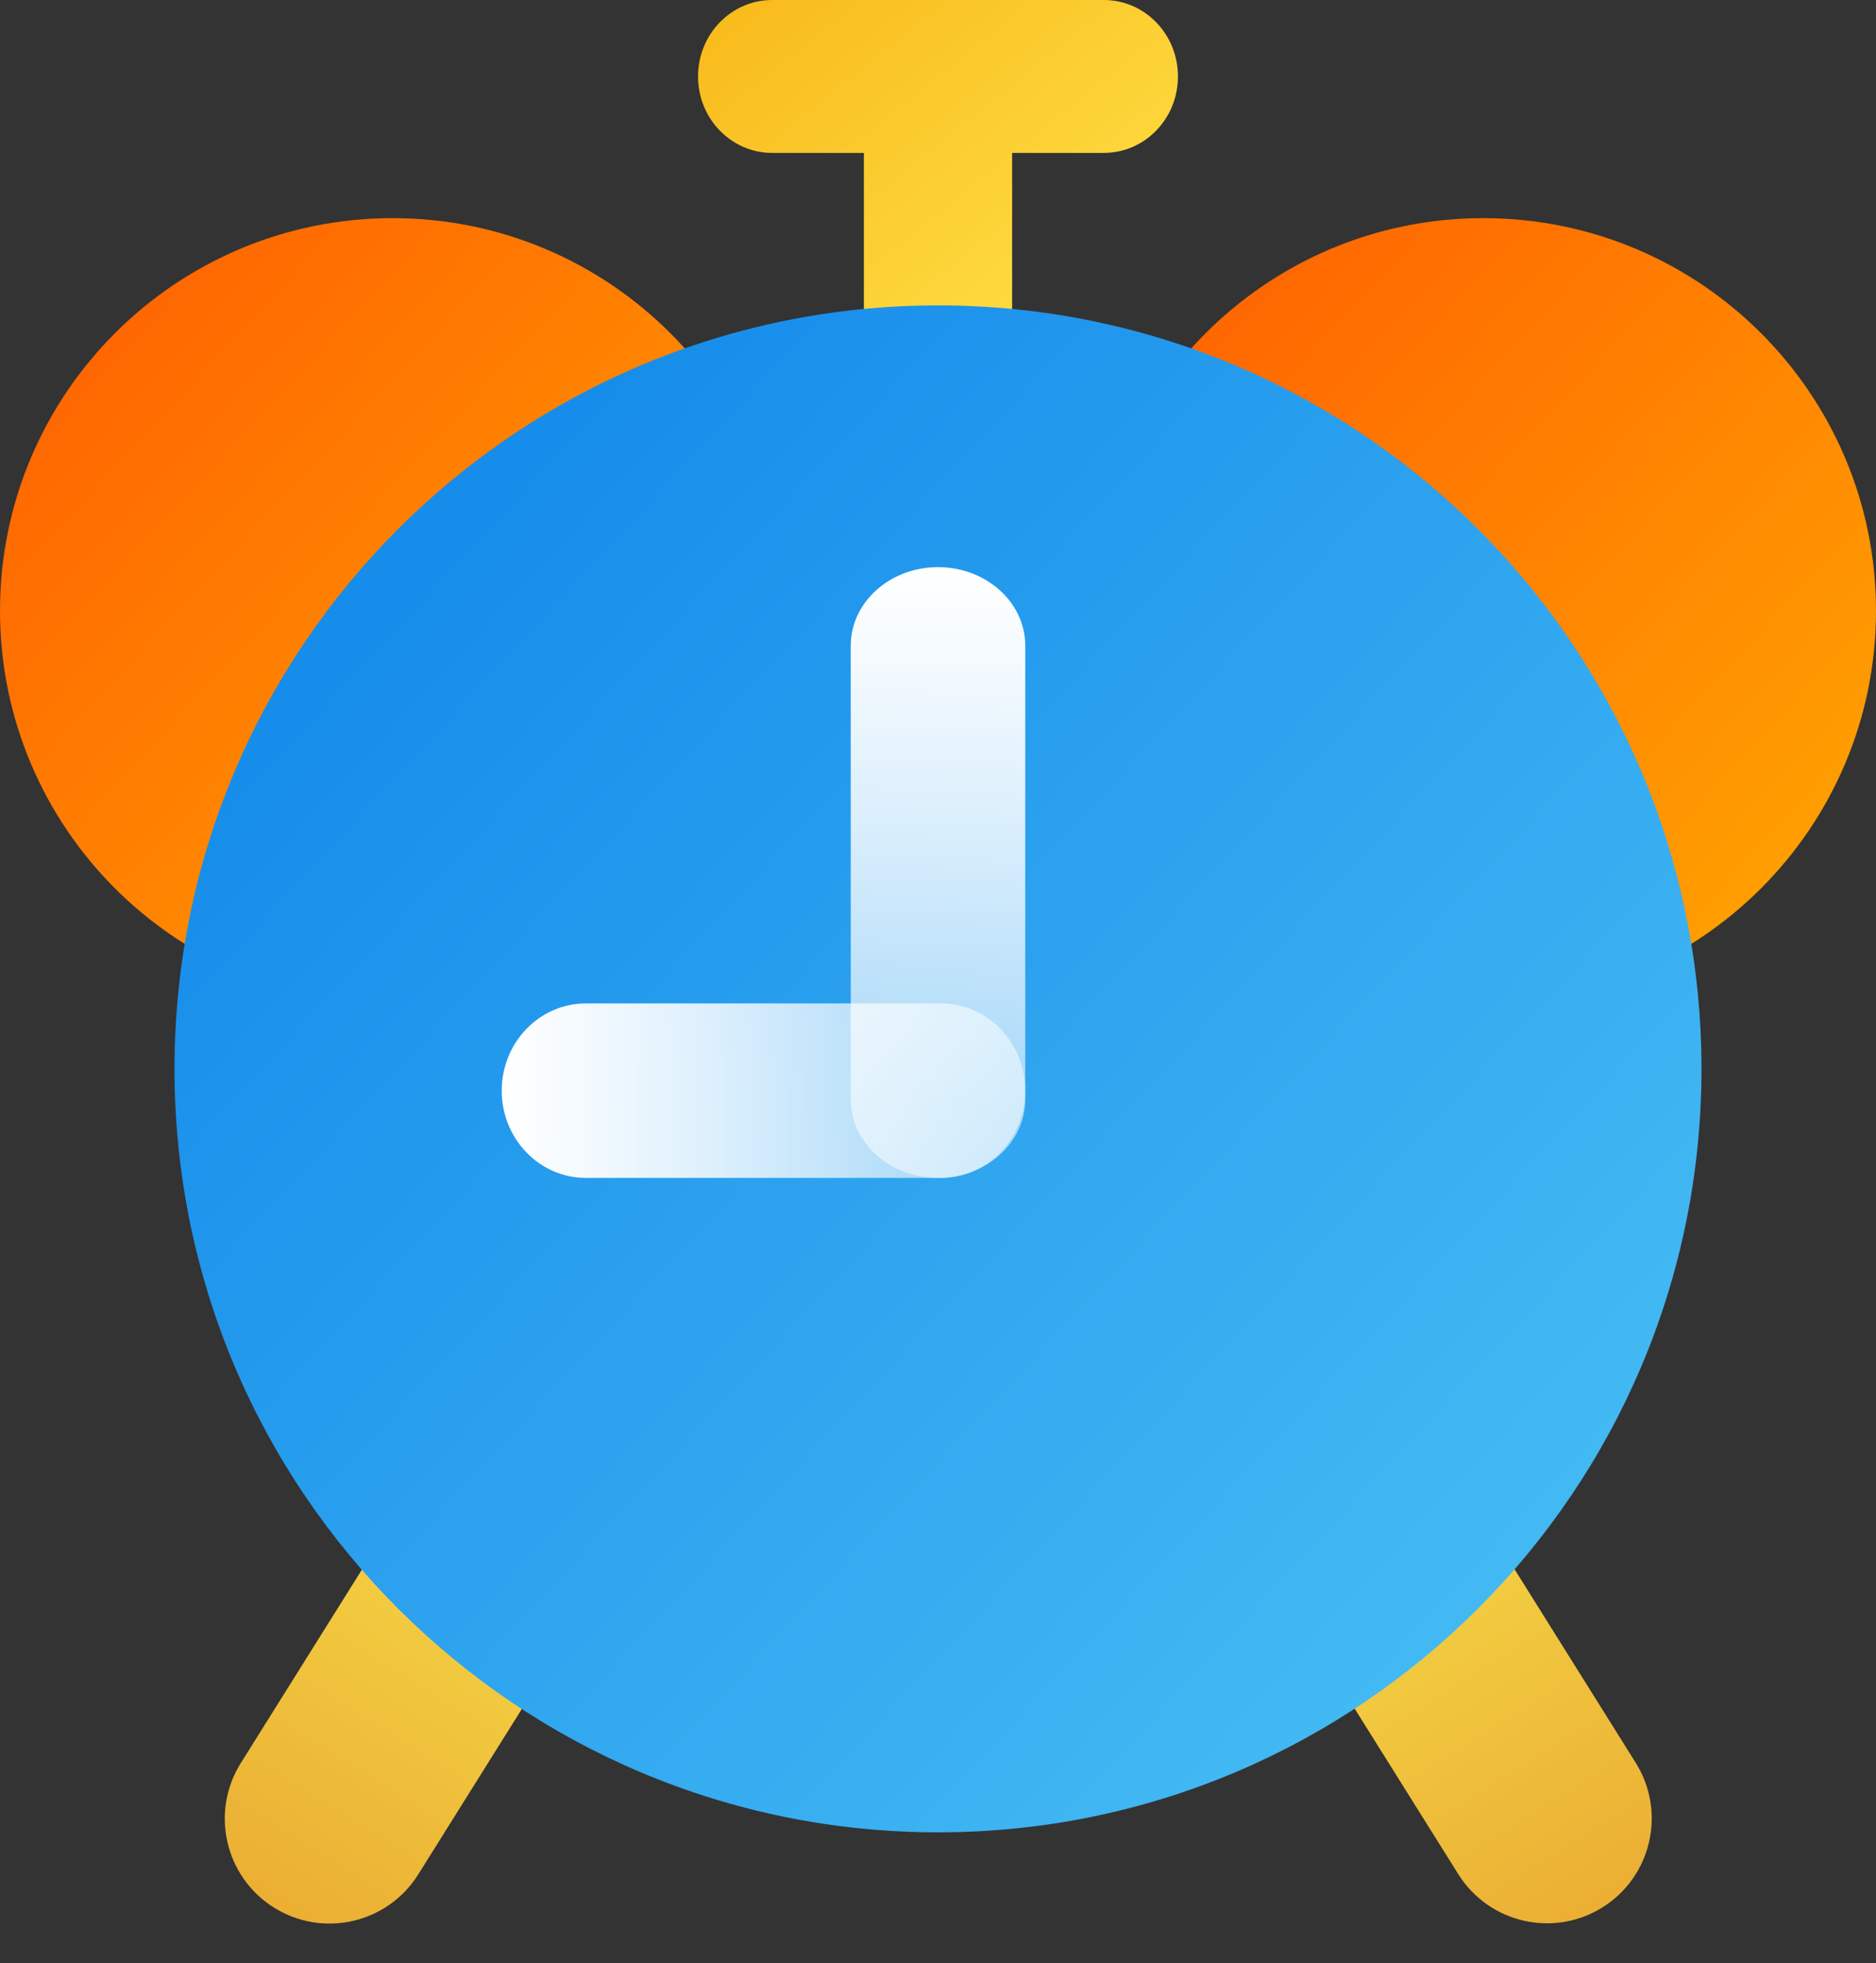 <svg width="86" height="90" viewBox="0 0 86 90" fill="none" xmlns="http://www.w3.org/2000/svg">
<rect x="0" y="0" width="86" height="90" fill="#333333" stroke="none"/>
<path d="M29.256 69.825C30.663 67.576 29.983 64.611 27.736 63.202C25.49 61.794 22.527 62.474 21.12 64.723L11.038 80.826C9.63 83.075 10.31 86.04 12.557 87.449C14.804 88.858 17.766 88.177 19.174 85.928L29.256 69.825Z" fill="url(#paint0_linear_2471_34873)"/>
<path d="M66.85 85.916C68.258 88.165 71.22 88.846 73.467 87.437C75.713 86.028 76.394 83.063 74.986 80.814L64.904 64.711C63.496 62.462 60.534 61.781 58.287 63.19C56.041 64.599 55.361 67.564 56.768 69.812L66.85 85.916Z" fill="url(#paint1_linear_2471_34873)"/>
<path d="M18 46C27.941 46 36 37.941 36 28C36 18.059 27.941 10 18 10C8.059 10 0 18.059 0 28C0 37.941 8.059 46 18 46Z" fill="url(#paint2_linear_2471_34873)"/>
<path d="M68 46C77.941 46 86 37.941 86 28C86 18.059 77.941 10 68 10C58.059 10 50 18.059 50 28C50 37.941 58.059 46 68 46Z" fill="url(#paint3_linear_2471_34873)"/>
<path d="M50.602 0H35.398C33.52 0 32 1.568 32 3.505C32 5.442 33.52 7.01 35.398 7.01H39.602V17H46.398V7.01H50.602C52.48 7.01 54 5.442 54 3.505C54 1.568 52.48 0 50.602 0Z" fill="url(#paint4_linear_2471_34873)"/>
<path d="M43 84C62.33 84 78 68.33 78 49C78 29.67 62.33 14 43 14C23.67 14 8 29.67 8 49C8 68.33 23.67 84 43 84Z" fill="url(#paint5_linear_2471_34873)"/>
<path d="M26.861 46C24.729 46 23 47.791 23 50C23 52.209 24.729 54 26.861 54H43.139C45.271 54 47 52.209 47 50C47 47.791 45.271 46 43.139 46H26.861Z" fill="url(#paint6_linear_2471_34873)"/>
<path d="M47 29.601C47 27.612 45.209 26 43 26C40.791 26 39 27.612 39 29.601V50.399C39 52.388 40.791 54 43 54C45.209 54 47 52.388 47 50.399V29.601Z" fill="url(#paint7_linear_2471_34873)"/>
<defs>
<linearGradient id="paint0_linear_2471_34873" x1="27.736" y1="63.202" x2="12.539" y2="87.437" gradientUnits="userSpaceOnUse">
<stop stop-color="#F8E54B"/>
<stop offset="0.99" stop-color="#EBAF34"/>
</linearGradient>
<linearGradient id="paint1_linear_2471_34873" x1="58.29" y1="63.177" x2="73.488" y2="87.412" gradientUnits="userSpaceOnUse">
<stop stop-color="#F8E54B"/>
<stop offset="0.99" stop-color="#EBAF34"/>
</linearGradient>
<linearGradient id="paint2_linear_2471_34873" x1="0" y1="10" x2="37.354" y2="44.536" gradientUnits="userSpaceOnUse">
<stop stop-color="#FF5C01"/>
<stop offset="1" stop-color="#FFA901"/>
</linearGradient>
<linearGradient id="paint3_linear_2471_34873" x1="50" y1="10" x2="87.354" y2="44.536" gradientUnits="userSpaceOnUse">
<stop stop-color="#FF5C01"/>
<stop offset="1" stop-color="#FFA901"/>
</linearGradient>
<linearGradient id="paint4_linear_2471_34873" x1="32" y1="0" x2="47.772" y2="19.625" gradientUnits="userSpaceOnUse">
<stop stop-color="#F8B91A"/>
<stop offset="1" stop-color="#FFE248"/>
</linearGradient>
<linearGradient id="paint5_linear_2471_34873" x1="8" y1="14" x2="80.632" y2="81.153" gradientUnits="userSpaceOnUse">
<stop stop-color="#0C82E9"/>
<stop offset="1" stop-color="#4DC3F5"/>
</linearGradient>
<linearGradient id="paint6_linear_2471_34873" x1="23" y1="50" x2="47" y2="50" gradientUnits="userSpaceOnUse">
<stop stop-color="white"/>
<stop offset="0.15" stop-color="white" stop-opacity="0.95"/>
<stop offset="0.42" stop-color="white" stop-opacity="0.83"/>
<stop offset="0.77" stop-color="white" stop-opacity="0.64"/>
<stop offset="1" stop-color="white" stop-opacity="0.5"/>
</linearGradient>
<linearGradient id="paint7_linear_2471_34873" x1="43" y1="26" x2="43" y2="54" gradientUnits="userSpaceOnUse">
<stop stop-color="white"/>
<stop offset="0.15" stop-color="white" stop-opacity="0.95"/>
<stop offset="0.42" stop-color="white" stop-opacity="0.83"/>
<stop offset="0.77" stop-color="white" stop-opacity="0.64"/>
<stop offset="1" stop-color="white" stop-opacity="0.5"/>
</linearGradient>
</defs>
</svg>
